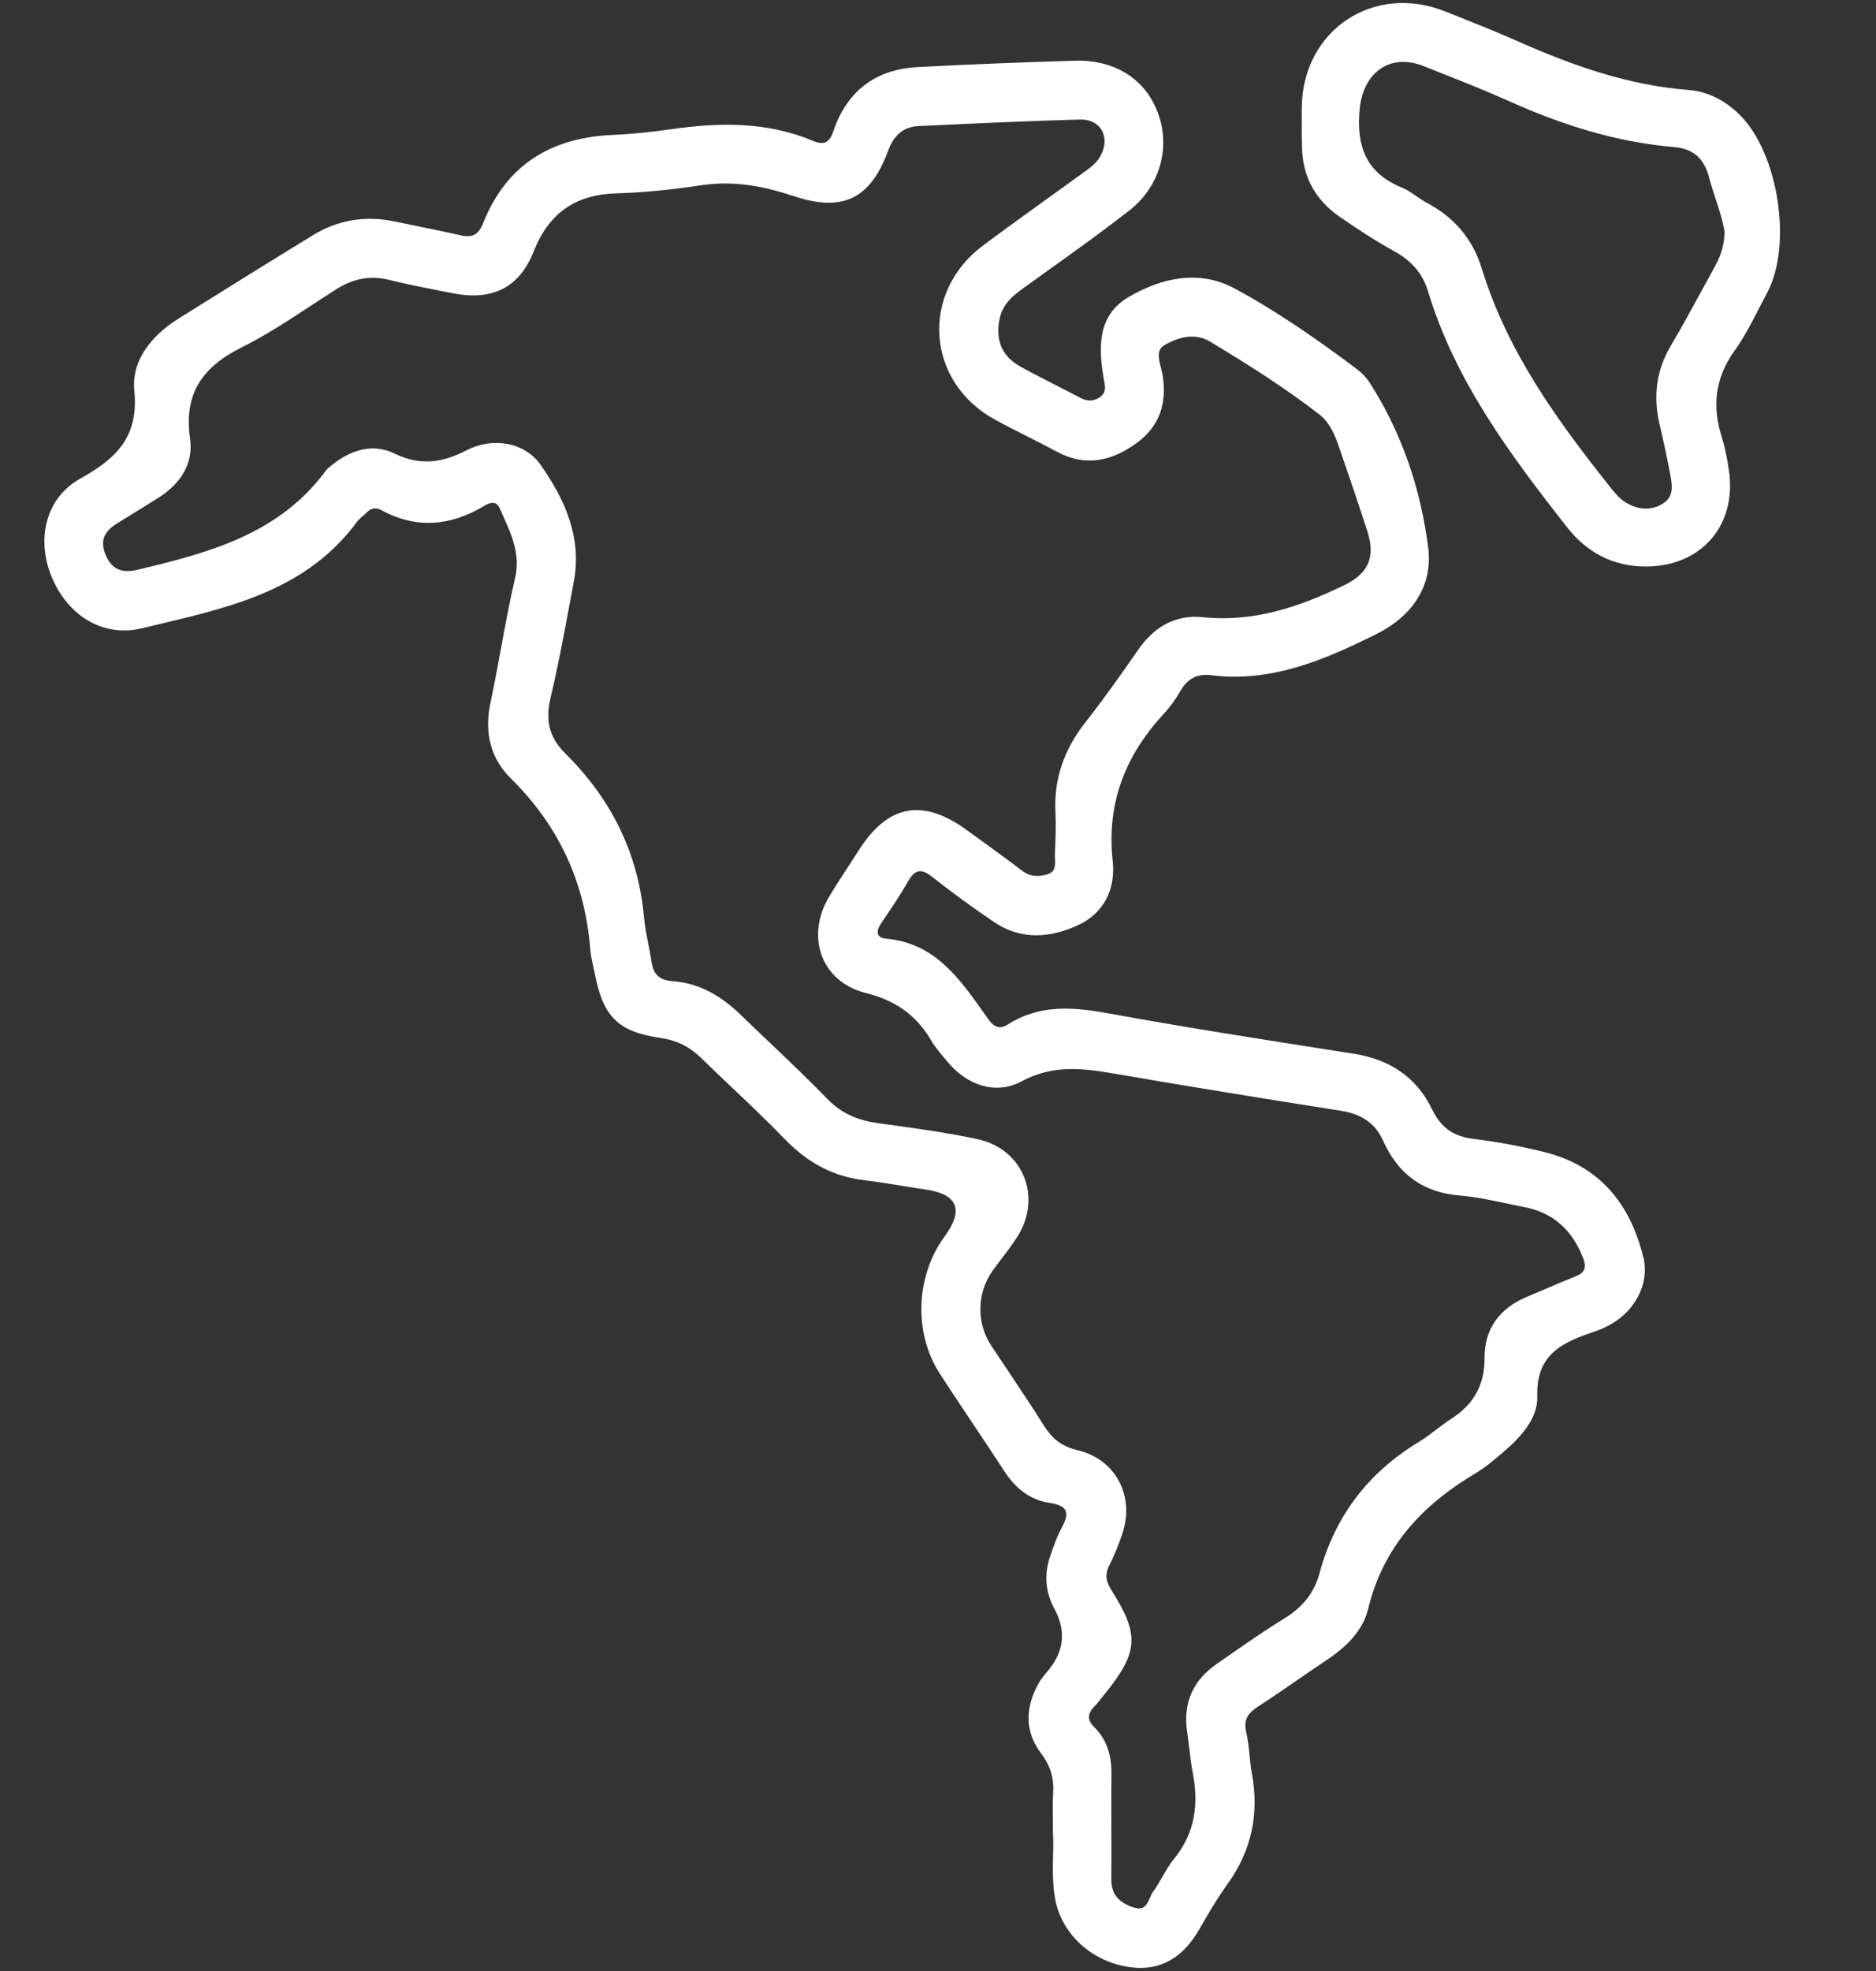 <svg width="40" height="42" viewBox="0 0 40 42" fill="none" xmlns="http://www.w3.org/2000/svg">
<rect x="0" y="0" width="40" height="42" fill="#333333" stroke="none"/>
<path fill-rule="evenodd" clip-rule="evenodd" d="M33.41 11.232C33.84 11.779 34.396 12.071 35.097 12.072C35.097 12.072 35.097 12.072 35.097 12.072H35.098C35.098 12.072 35.097 12.072 35.097 12.072C36.279 12.067 37.035 11.194 36.864 10.023C36.829 9.788 36.786 9.552 36.715 9.327C36.504 8.665 36.563 8.062 36.981 7.478C37.187 7.192 37.35 6.875 37.512 6.559C37.568 6.451 37.623 6.344 37.679 6.238C38.223 5.223 37.92 3.271 37.1 2.453C36.794 2.147 36.422 1.95 36 1.917C34.723 1.817 33.541 1.401 32.383 0.889C31.956 0.699 31.521 0.525 31.086 0.352C30.997 0.316 30.909 0.281 30.821 0.246C29.284 -0.37 27.769 0.646 27.756 2.298V2.298C27.755 2.58 27.753 2.863 27.761 3.145C27.776 3.768 28.047 4.261 28.555 4.612C28.933 4.874 29.319 5.128 29.721 5.35C30.08 5.547 30.327 5.811 30.447 6.204C31.026 8.12 32.2 9.687 33.41 11.232ZM36.581 4.24C36.663 4.488 36.741 4.727 36.772 4.955L36.77 4.957C36.761 5.265 36.674 5.483 36.557 5.693C36.466 5.858 36.376 6.023 36.286 6.188C36.071 6.583 35.856 6.977 35.627 7.363C35.314 7.892 35.247 8.443 35.383 9.033C35.464 9.379 35.54 9.727 35.606 10.076C35.608 10.087 35.61 10.099 35.612 10.11C35.654 10.333 35.699 10.572 35.464 10.726C35.202 10.895 34.918 10.859 34.663 10.707C34.541 10.633 34.439 10.514 34.348 10.399C33.21 8.969 32.139 7.499 31.593 5.718C31.402 5.095 31.006 4.629 30.425 4.323C30.346 4.281 30.272 4.23 30.198 4.179C30.1 4.111 30.002 4.043 29.894 3.999C29.13 3.687 28.917 3.122 28.99 2.332C29.061 1.551 29.633 1.121 30.355 1.409C30.487 1.462 30.62 1.515 30.753 1.567C31.227 1.755 31.7 1.942 32.164 2.15C33.294 2.659 34.459 3.029 35.697 3.134C36.112 3.169 36.336 3.385 36.439 3.777C36.481 3.934 36.532 4.089 36.581 4.24ZM22.449 38.782C22.45 38.879 22.451 38.981 22.451 39.09H22.453C22.46 39.235 22.457 39.389 22.453 39.55C22.447 39.848 22.44 40.166 22.501 40.482C22.641 41.21 23.27 41.8 24.083 41.917C24.771 42.016 25.246 41.683 25.579 41.099C25.763 40.777 25.951 40.455 26.168 40.155C26.685 39.439 26.852 38.655 26.693 37.791C26.669 37.663 26.656 37.532 26.643 37.402C26.626 37.236 26.61 37.071 26.572 36.91C26.509 36.642 26.611 36.503 26.823 36.366C27.115 36.177 27.401 35.98 27.688 35.782C27.89 35.643 28.093 35.503 28.298 35.366C28.706 35.095 29.059 34.75 29.173 34.278C29.494 32.959 30.325 32.07 31.452 31.4C31.668 31.271 31.863 31.105 32.055 30.942C32.426 30.625 32.793 30.224 32.778 29.756C32.748 28.812 33.374 28.587 34.055 28.354C34.167 28.314 34.274 28.261 34.376 28.201C34.872 27.91 35.171 27.338 35.042 26.805C34.768 25.67 34.123 24.851 32.947 24.554C32.444 24.427 31.931 24.332 31.416 24.268C30.993 24.216 30.725 24.031 30.537 23.643C30.205 22.953 29.631 22.575 28.869 22.455C28.704 22.429 28.539 22.403 28.374 22.377C26.795 22.13 25.215 21.882 23.642 21.595C22.89 21.458 22.175 21.396 21.497 21.826C21.254 21.981 21.139 21.816 21.027 21.654C21.019 21.643 21.011 21.631 21.003 21.62C20.992 21.604 20.98 21.588 20.969 21.572C20.445 20.833 19.922 20.096 18.897 20.002C18.685 19.983 18.672 19.851 18.78 19.688C18.823 19.624 18.865 19.56 18.908 19.496C19.064 19.264 19.22 19.032 19.357 18.789C19.5 18.535 19.631 18.494 19.87 18.681C20.302 19.02 20.747 19.346 21.202 19.652C21.776 20.039 22.398 19.986 22.987 19.714C23.547 19.456 23.789 18.933 23.725 18.352C23.589 17.109 23.997 16.088 24.827 15.196C24.956 15.056 25.071 14.895 25.166 14.728C25.316 14.467 25.516 14.35 25.821 14.388C27.109 14.549 28.243 14.061 29.352 13.509C30.094 13.14 30.555 12.497 30.453 11.678C30.295 10.427 29.894 9.229 29.202 8.151C29.131 8.041 29.031 7.941 28.927 7.862C28.094 7.238 27.239 6.641 26.326 6.148C25.569 5.739 24.773 5.918 24.071 6.325C23.399 6.716 23.417 7.397 23.534 8.072C23.537 8.086 23.539 8.1 23.542 8.115C23.567 8.245 23.59 8.373 23.442 8.469C23.299 8.562 23.168 8.548 23.026 8.473C22.857 8.384 22.686 8.297 22.516 8.21C22.264 8.081 22.011 7.952 21.763 7.815C21.361 7.595 21.223 7.25 21.311 6.803C21.367 6.516 21.551 6.336 21.772 6.175C21.976 6.028 22.18 5.882 22.384 5.735C22.953 5.328 23.521 4.92 24.073 4.491C24.736 3.975 24.96 3.144 24.692 2.415C24.424 1.683 23.771 1.265 22.902 1.294C21.789 1.329 20.675 1.37 19.563 1.43C18.669 1.477 18.061 1.941 17.771 2.788C17.681 3.052 17.569 3.1 17.32 2.996C16.341 2.587 15.325 2.609 14.296 2.755C13.886 2.814 13.47 2.858 13.055 2.876C11.742 2.934 10.791 3.517 10.299 4.761C10.201 5.005 10.067 5.07 9.824 5.014C9.541 4.95 9.257 4.892 8.972 4.834C8.791 4.797 8.61 4.76 8.43 4.722C7.807 4.589 7.217 4.679 6.674 5.011C5.712 5.6 4.754 6.195 3.797 6.795C3.234 7.148 2.799 7.682 2.864 8.322C2.962 9.309 2.482 9.769 1.713 10.198C0.966 10.614 0.767 11.501 1.107 12.306C1.452 13.125 2.202 13.588 3.029 13.388C3.155 13.357 3.282 13.327 3.408 13.297C4.981 12.923 6.562 12.547 7.615 11.115C7.647 11.073 7.687 11.038 7.728 11.003C7.756 10.98 7.783 10.956 7.808 10.93C7.901 10.835 8.001 10.801 8.126 10.868C8.874 11.277 9.603 11.211 10.32 10.783C10.435 10.714 10.578 10.654 10.656 10.834C10.68 10.888 10.704 10.941 10.728 10.995C10.914 11.41 11.098 11.818 10.982 12.319C10.866 12.817 10.773 13.32 10.681 13.823C10.609 14.21 10.538 14.598 10.456 14.983C10.324 15.602 10.454 16.155 10.891 16.586C11.909 17.59 12.469 18.791 12.584 20.211C12.594 20.339 12.621 20.466 12.649 20.594C12.659 20.641 12.669 20.689 12.679 20.736C12.86 21.668 13.174 21.987 14.096 22.12C14.438 22.17 14.71 22.31 14.953 22.547C15.176 22.765 15.402 22.98 15.628 23.194C16.005 23.552 16.383 23.91 16.744 24.284C17.221 24.776 17.77 25.075 18.45 25.153C18.708 25.183 18.965 25.225 19.221 25.267C19.389 25.294 19.558 25.322 19.727 25.346C20.421 25.444 20.559 25.778 20.14 26.349C19.521 27.194 19.477 28.411 20.042 29.277C20.268 29.625 20.499 29.971 20.73 30.317C20.961 30.663 21.192 31.008 21.419 31.357C21.65 31.712 21.961 31.962 22.375 32.024C22.755 32.08 22.817 32.224 22.642 32.547C22.536 32.74 22.462 32.953 22.391 33.164C22.261 33.547 22.287 33.921 22.482 34.282C22.729 34.738 22.692 35.167 22.372 35.568C22.353 35.591 22.334 35.614 22.315 35.637C22.259 35.706 22.202 35.774 22.157 35.851C21.863 36.358 21.837 36.886 22.193 37.356C22.4 37.628 22.474 37.889 22.455 38.212C22.444 38.394 22.447 38.576 22.449 38.782ZM23.696 38.811C23.696 38.948 23.696 39.086 23.697 39.224C23.697 39.501 23.698 39.779 23.696 40.056C23.693 40.399 23.905 40.568 24.195 40.653C24.4 40.712 24.459 40.575 24.517 40.444C24.537 40.397 24.557 40.351 24.584 40.314C24.658 40.213 24.721 40.103 24.784 39.993C24.862 39.857 24.941 39.722 25.039 39.602C25.489 39.048 25.561 38.429 25.428 37.756C25.396 37.592 25.377 37.426 25.358 37.259C25.344 37.145 25.331 37.031 25.314 36.917C25.217 36.295 25.432 35.809 25.946 35.454C26.043 35.388 26.139 35.321 26.235 35.254C26.614 34.99 26.994 34.726 27.388 34.485C27.763 34.254 28.017 33.956 28.132 33.531C28.461 32.312 29.17 31.379 30.252 30.727C30.382 30.649 30.502 30.556 30.623 30.464C30.727 30.385 30.831 30.305 30.941 30.235C31.416 29.93 31.657 29.52 31.653 28.939C31.65 28.313 31.977 27.876 32.557 27.634C32.68 27.583 32.802 27.53 32.925 27.478C33.143 27.384 33.362 27.29 33.583 27.203C33.794 27.121 33.836 27.012 33.75 26.796C33.519 26.209 33.116 25.838 32.493 25.72C32.361 25.695 32.23 25.667 32.099 25.639C31.779 25.571 31.458 25.503 31.135 25.477C30.339 25.412 29.808 25.018 29.49 24.306C29.315 23.916 29.006 23.736 28.593 23.67C26.966 23.413 25.34 23.151 23.716 22.871C23.052 22.756 22.43 22.695 21.785 23.041C21.238 23.337 20.634 23.129 20.225 22.652C20.213 22.638 20.202 22.624 20.19 22.611C20.067 22.466 19.942 22.32 19.846 22.157C19.527 21.62 19.085 21.317 18.461 21.16C17.508 20.921 17.171 19.956 17.677 19.111C17.824 18.866 17.981 18.626 18.137 18.386C18.2 18.29 18.262 18.194 18.324 18.098C18.942 17.141 19.677 17.009 20.611 17.686C20.678 17.734 20.745 17.783 20.813 17.832C21.142 18.071 21.472 18.31 21.796 18.556C21.973 18.69 22.164 18.687 22.346 18.625C22.507 18.571 22.5 18.433 22.494 18.301C22.492 18.266 22.49 18.231 22.492 18.199C22.493 18.169 22.494 18.139 22.496 18.109C22.507 17.842 22.518 17.573 22.504 17.308C22.468 16.591 22.692 15.972 23.131 15.408C23.525 14.905 23.896 14.385 24.258 13.86C24.599 13.364 25.054 13.089 25.653 13.152C26.734 13.264 27.701 12.933 28.648 12.477C29.173 12.224 29.336 11.882 29.154 11.318C28.973 10.756 28.782 10.198 28.59 9.64C28.574 9.595 28.559 9.55 28.543 9.505C28.456 9.25 28.344 8.996 28.128 8.829C27.388 8.257 26.596 7.758 25.795 7.276C25.475 7.083 25.102 7.19 24.816 7.363C24.656 7.46 24.707 7.659 24.754 7.841C24.767 7.89 24.78 7.939 24.787 7.983C24.887 8.58 24.733 9.077 24.239 9.438C23.712 9.824 23.147 9.956 22.532 9.624C22.317 9.508 22.098 9.397 21.88 9.287C21.661 9.176 21.442 9.066 21.227 8.949C19.741 8.145 19.608 6.235 20.968 5.225C21.458 4.861 21.954 4.504 22.45 4.147C22.653 4 22.857 3.854 23.06 3.707C23.078 3.694 23.095 3.682 23.113 3.669C23.24 3.578 23.368 3.487 23.451 3.347C23.691 2.941 23.485 2.534 23.018 2.547C21.986 2.576 20.954 2.623 19.922 2.671C19.811 2.676 19.7 2.681 19.589 2.686C19.254 2.702 19.054 2.892 18.94 3.204C18.561 4.236 17.973 4.528 16.927 4.18C16.282 3.966 15.644 3.844 14.96 3.947C14.358 4.037 13.75 4.103 13.142 4.12C12.267 4.147 11.704 4.539 11.379 5.358C11.071 6.138 10.486 6.413 9.66 6.25C9.58 6.234 9.5 6.219 9.419 6.203C9.048 6.13 8.677 6.058 8.31 5.967C7.892 5.863 7.523 5.938 7.164 6.167C6.994 6.275 6.826 6.386 6.657 6.496C6.167 6.819 5.675 7.141 5.153 7.402C4.319 7.818 3.914 8.385 4.052 9.343C4.133 9.91 3.822 10.335 3.34 10.631C3.215 10.708 3.091 10.785 2.968 10.862C2.814 10.958 2.661 11.054 2.506 11.147C2.248 11.303 2.119 11.495 2.247 11.812C2.378 12.137 2.603 12.218 2.923 12.143C4.447 11.782 5.949 11.385 6.948 10.029C6.979 9.988 7.021 9.954 7.063 9.921C7.068 9.917 7.074 9.913 7.079 9.908C7.478 9.587 7.943 9.439 8.409 9.664C8.959 9.93 9.427 9.864 9.952 9.594C10.521 9.301 11.194 9.43 11.528 9.907C12.046 10.646 12.415 11.457 12.233 12.405C12.198 12.59 12.164 12.774 12.129 12.959C12.011 13.591 11.893 14.224 11.743 14.849C11.627 15.329 11.693 15.697 12.053 16.055C13.025 17.016 13.61 18.174 13.732 19.553C13.748 19.735 13.784 19.914 13.819 20.094C13.845 20.22 13.87 20.347 13.888 20.474C13.926 20.742 14.033 20.884 14.337 20.907C14.906 20.947 15.379 21.222 15.786 21.618C15.996 21.822 16.209 22.024 16.421 22.226C16.834 22.618 17.246 23.01 17.641 23.418C17.952 23.739 18.31 23.878 18.736 23.936C18.782 23.942 18.827 23.948 18.872 23.954C19.533 24.044 20.195 24.135 20.846 24.275C21.824 24.486 22.23 25.525 21.685 26.364C21.589 26.515 21.48 26.657 21.372 26.8C21.3 26.894 21.228 26.988 21.16 27.084C20.83 27.552 20.818 28.189 21.13 28.666C21.26 28.863 21.391 29.059 21.523 29.255C21.771 29.627 22.019 29.998 22.257 30.376C22.431 30.654 22.636 30.822 22.972 30.901C23.8 31.096 24.205 31.894 23.924 32.702C23.846 32.926 23.759 33.148 23.651 33.359C23.548 33.559 23.589 33.713 23.703 33.894C24.3 34.835 24.271 35.211 23.565 36.085C23.547 36.107 23.529 36.13 23.511 36.152C23.455 36.223 23.399 36.294 23.338 36.358C23.189 36.513 23.171 36.647 23.339 36.812C23.619 37.09 23.706 37.446 23.698 37.833C23.694 38.058 23.695 38.283 23.696 38.507C23.697 38.61 23.697 38.712 23.697 38.814L23.696 38.811Z" fill="white"/>
</svg>

